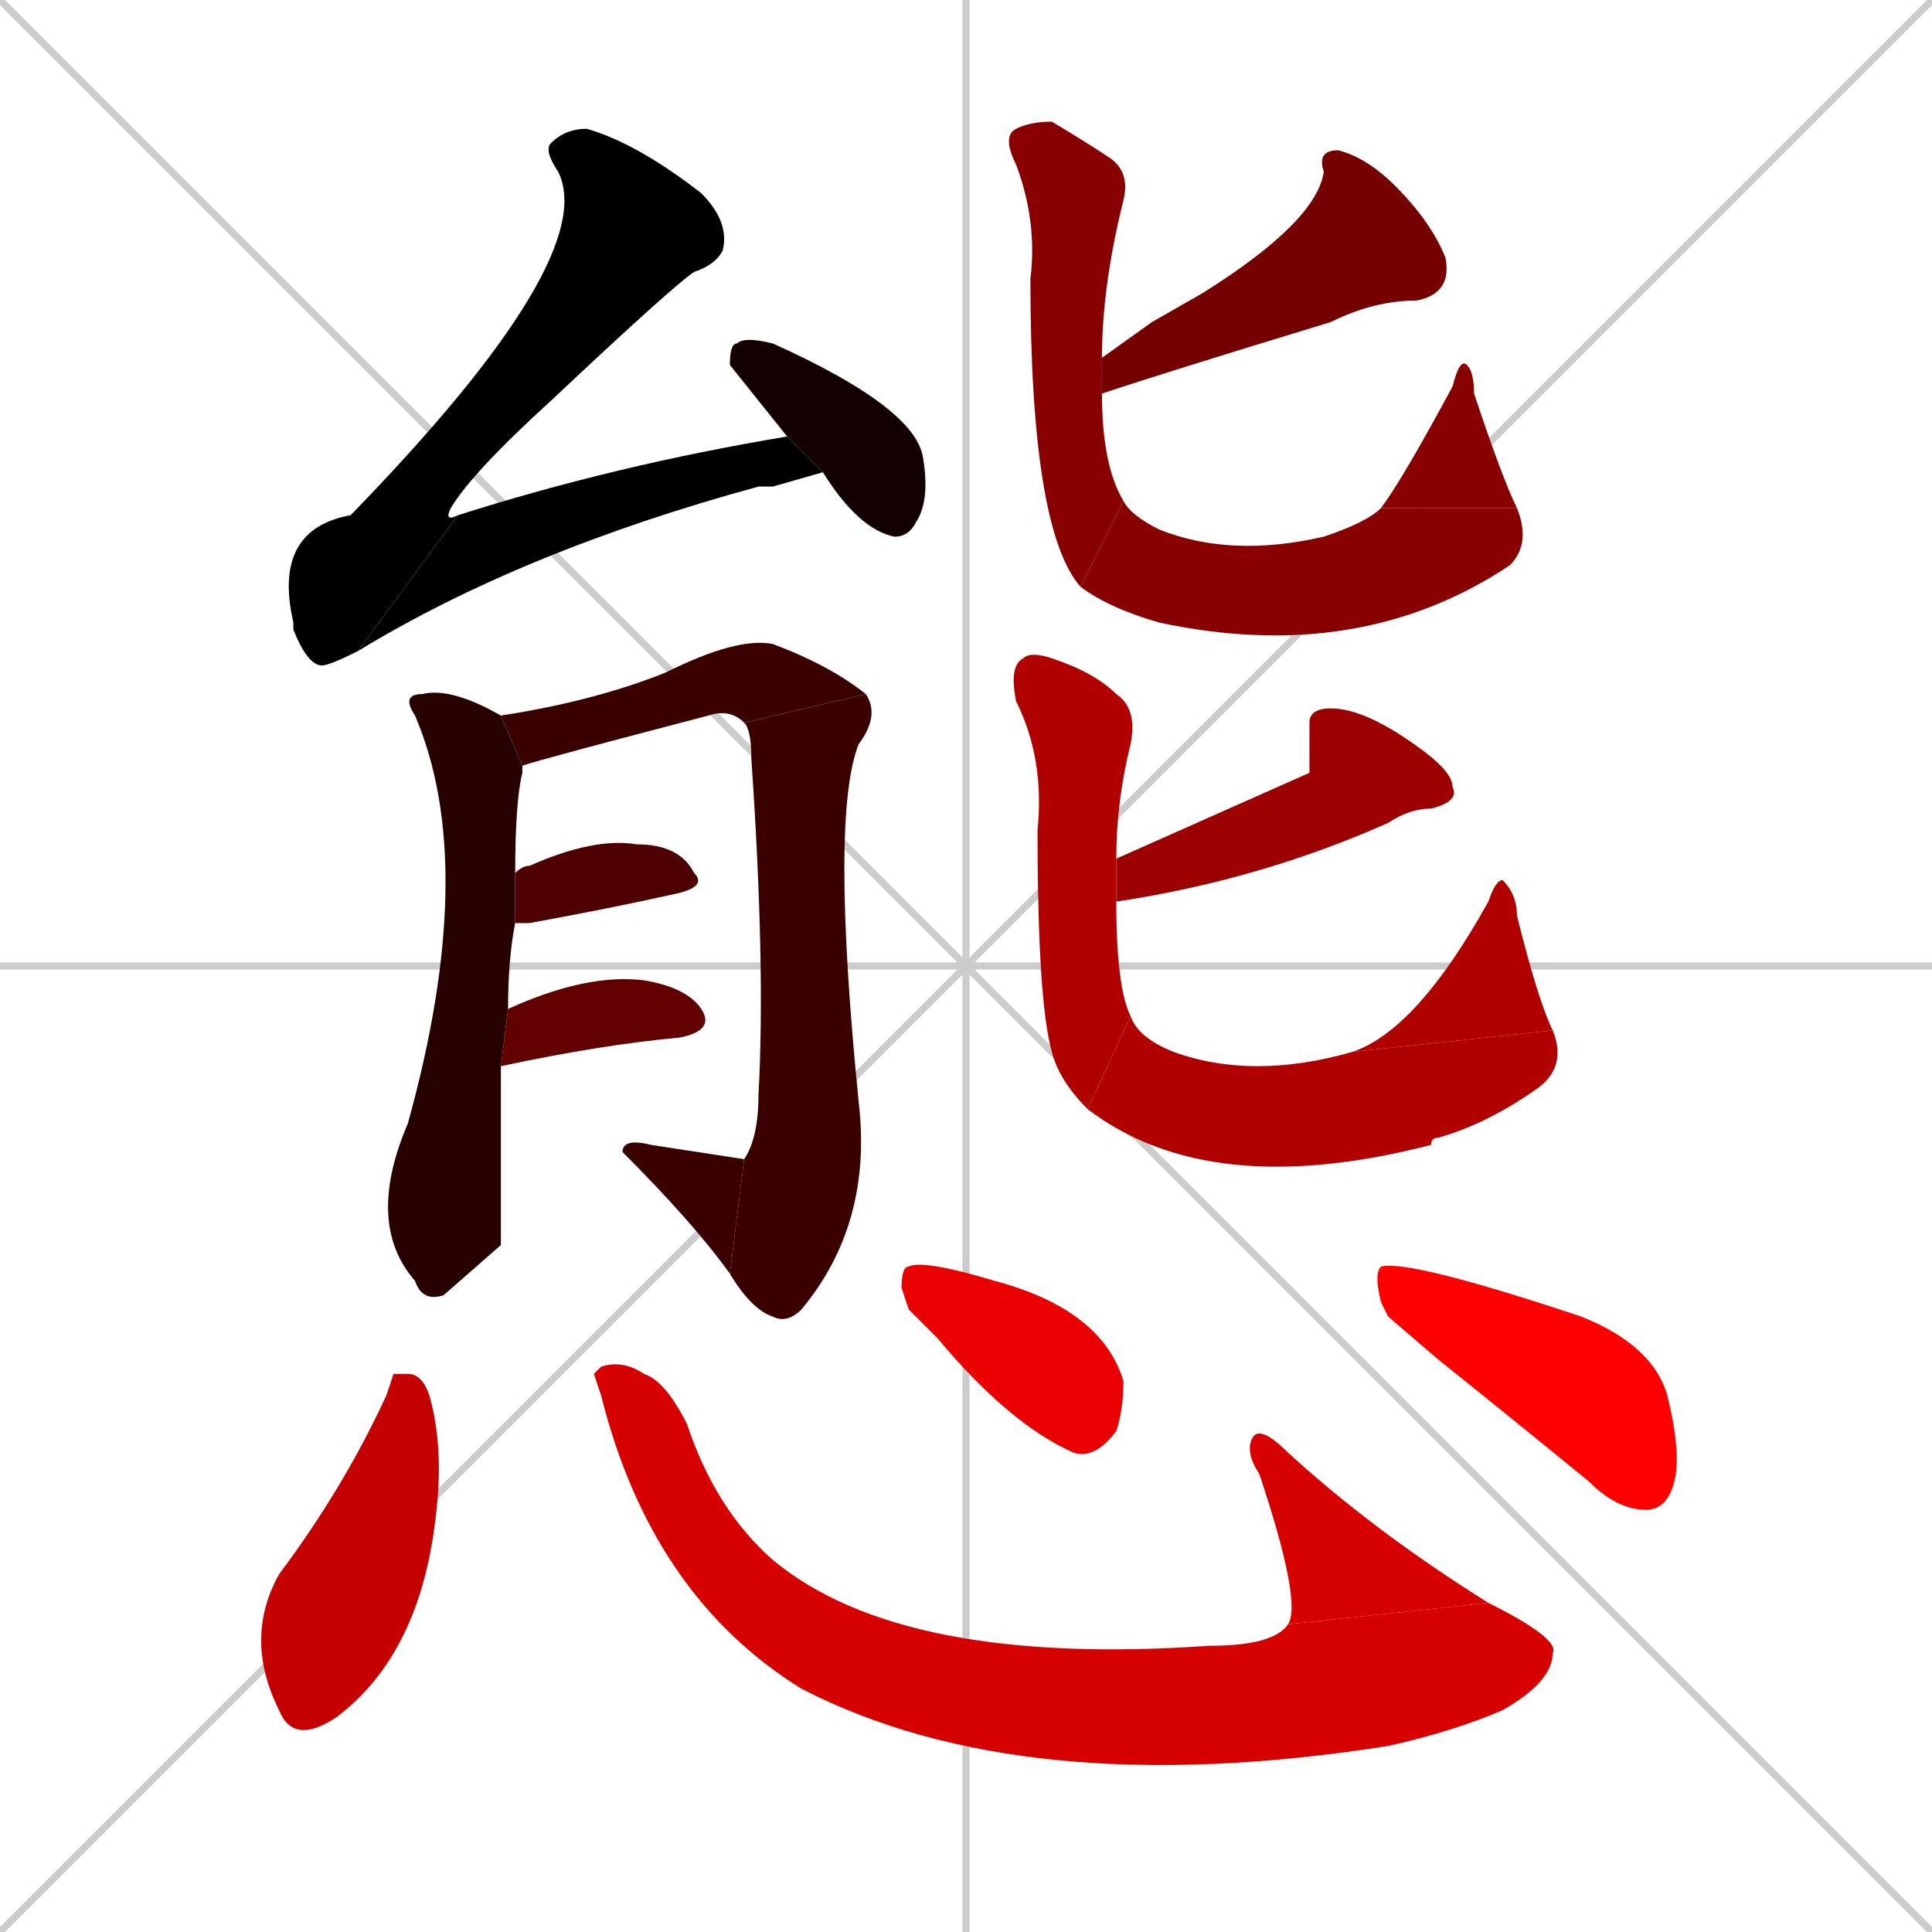 <svg xmlns="http://www.w3.org/2000/svg" xmlns:xlink="http://www.w3.org/1999/xlink" width="270" height="270"><path d="M 0 0 L 270 270 M 270 0 L 0 270 M 135 0 L 135 270 M 0 135 L 270 135" stroke="#CCCCCC" /><path d="M 50 91 Q 46 93 45 93 Q 43 93 41 88 L 41 87 Q 38 74 49 72 Q 84 36 78 24 Q 76 21 77 20 Q 79 18 82 18 Q 89 20 98 27 Q 102 31 101 35 Q 100 37 97 38 Q 94 40 77 56 Q 66 66 63 71 Q 62 73 64 72" fill="#000000" /><path d="M 108 68 L 106 68 Q 73 77 50 91 L 64 72 Q 86 65 110 61 L 115 66" fill="#000000" /><path d="M 110 61 L 102 51 Q 102 48 103 48 Q 104 47 108 48 Q 128 57 129 64 Q 130 70 128 73 Q 127 75 125 75 Q 120 74 115 66" fill="#130000" /><path d="M 70 174 L 62 181 Q 59 182 58 179 Q 51 171 57 157 Q 67 121 58 100 Q 56 97 59 97 Q 63 96 70 100 Q 70 100 70 100 L 73 107 Q 73 107 73 108 Q 72 112 72 122 L 72 129 Q 71 134 71 141 L 70 149" fill="#270000" /><path d="M 70 100 Q 83 98 93 94 Q 103 89 108 90 Q 116 93 121 97 L 104 101 Q 102 99 99 100 Q 76 106 73 107" fill="#3a0000" /><path d="M 121 97 Q 123 100 120 104 Q 116 114 120 154 Q 122 171 112 183 Q 110 185 108 184 Q 105 183 102 178 L 104 162 Q 106 159 106 153 Q 107 135 105 106 Q 105 102 104 101" fill="#3a0000" /><path d="M 102 178 Q 97 171 87 161 Q 87 159 91 160 Q 104 162 104 162" fill="#3a0000" /><path d="M 72 122 Q 73 121 74 121 Q 83 117 89 118 Q 95 118 97 122 Q 99 124 94 125 Q 85 127 74 129 Q 72 129 72 129" fill="#4e0000" /><path d="M 71 141 Q 82 136 90 137 Q 96 138 98 141 Q 100 144 95 145 Q 84 146 70 149" fill="#620000" /><path d="M 161 45 L 168 41 Q 184 31 185 24 Q 184 21 187 21 Q 191 22 195 26 Q 200 31 202 36 Q 203 41 198 42 Q 192 42 186 45 Q 163 52 154 55 L 154 50" fill="#750000" /><path d="M 154 55 Q 154 65 157 70 L 151 82 Q 144 74 144 39 Q 145 31 142 23 Q 140 19 142 18 Q 144 17 147 17 Q 152 20 155 22 Q 158 24 157 28 Q 154 40 154 50" fill="#890000" /><path d="M 157 70 Q 158 72 162 74 Q 172 78 185 75 Q 191 73 193 71 L 212 71 Q 214 76 211 79 Q 190 93 162 87 Q 155 85 151 82" fill="#890000" /><path d="M 193 71 Q 196 67 203 54 Q 204 50 205 51 Q 206 52 206 55 Q 210 67 212 71" fill="#890000" /><path d="M 183 108 L 183 101 Q 183 99 186 99 Q 191 99 199 105 Q 203 108 203 110 Q 204 112 200 113 Q 197 113 194 115 Q 176 123 156 126 L 156 120" fill="#9c0000" /><path d="M 156 126 Q 156 138 158 142 L 152 155 Q 148 151 147 147 Q 145 140 145 116 Q 146 106 142 98 Q 141 93 143 92 Q 144 91 147 92 Q 153 94 156 97 Q 159 99 158 104 Q 156 112 156 120" fill="#b00000" /><path d="M 158 142 Q 159 145 164 147 Q 175 151 189 147 L 217 144 Q 219 149 215 152 Q 208 157 201 159 Q 200 159 200 160 Q 169 168 152 155" fill="#b00000" /><path d="M 189 147 Q 198 144 208 126 Q 209 123 210 123 Q 212 125 212 128 Q 215 140 217 144" fill="#b00000" /><path d="M 55 192 L 57 192 Q 59 192 60 195 Q 62 202 61 211 Q 59 231 47 240 Q 41 244 39 239 Q 34 229 39 220 Q 48 208 54 195" fill="#c40000" /><path d="M 83 192 L 84 191 Q 87 190 90 192 Q 93 193 96 199 Q 100 211 108 218 Q 126 233 169 230 Q 178 230 180 227 L 208 224 Q 218 229 217 231 Q 217 235 210 239 Q 203 242 194 244 Q 143 252 112 236 Q 91 223 84 195" fill="#d70000" /><path d="M 180 227 Q 182 224 176 206 Q 174 203 175 201 Q 176 199 180 203 Q 192 214 208 224" fill="#d70000" /><path d="M 127 183 L 126 180 Q 126 177 127 177 Q 129 176 139 179 Q 154 183 157 193 Q 157 197 156 200 Q 153 204 150 203 Q 141 199 131 187" fill="#eb0000" /><path d="M 194 184 L 193 182 Q 192 178 193 177 Q 197 176 221 184 Q 231 188 233 195 Q 235 203 234 207 Q 233 211 230 211 Q 226 211 222 207 Q 211 198 201 190" fill="#ff0000" /></svg>